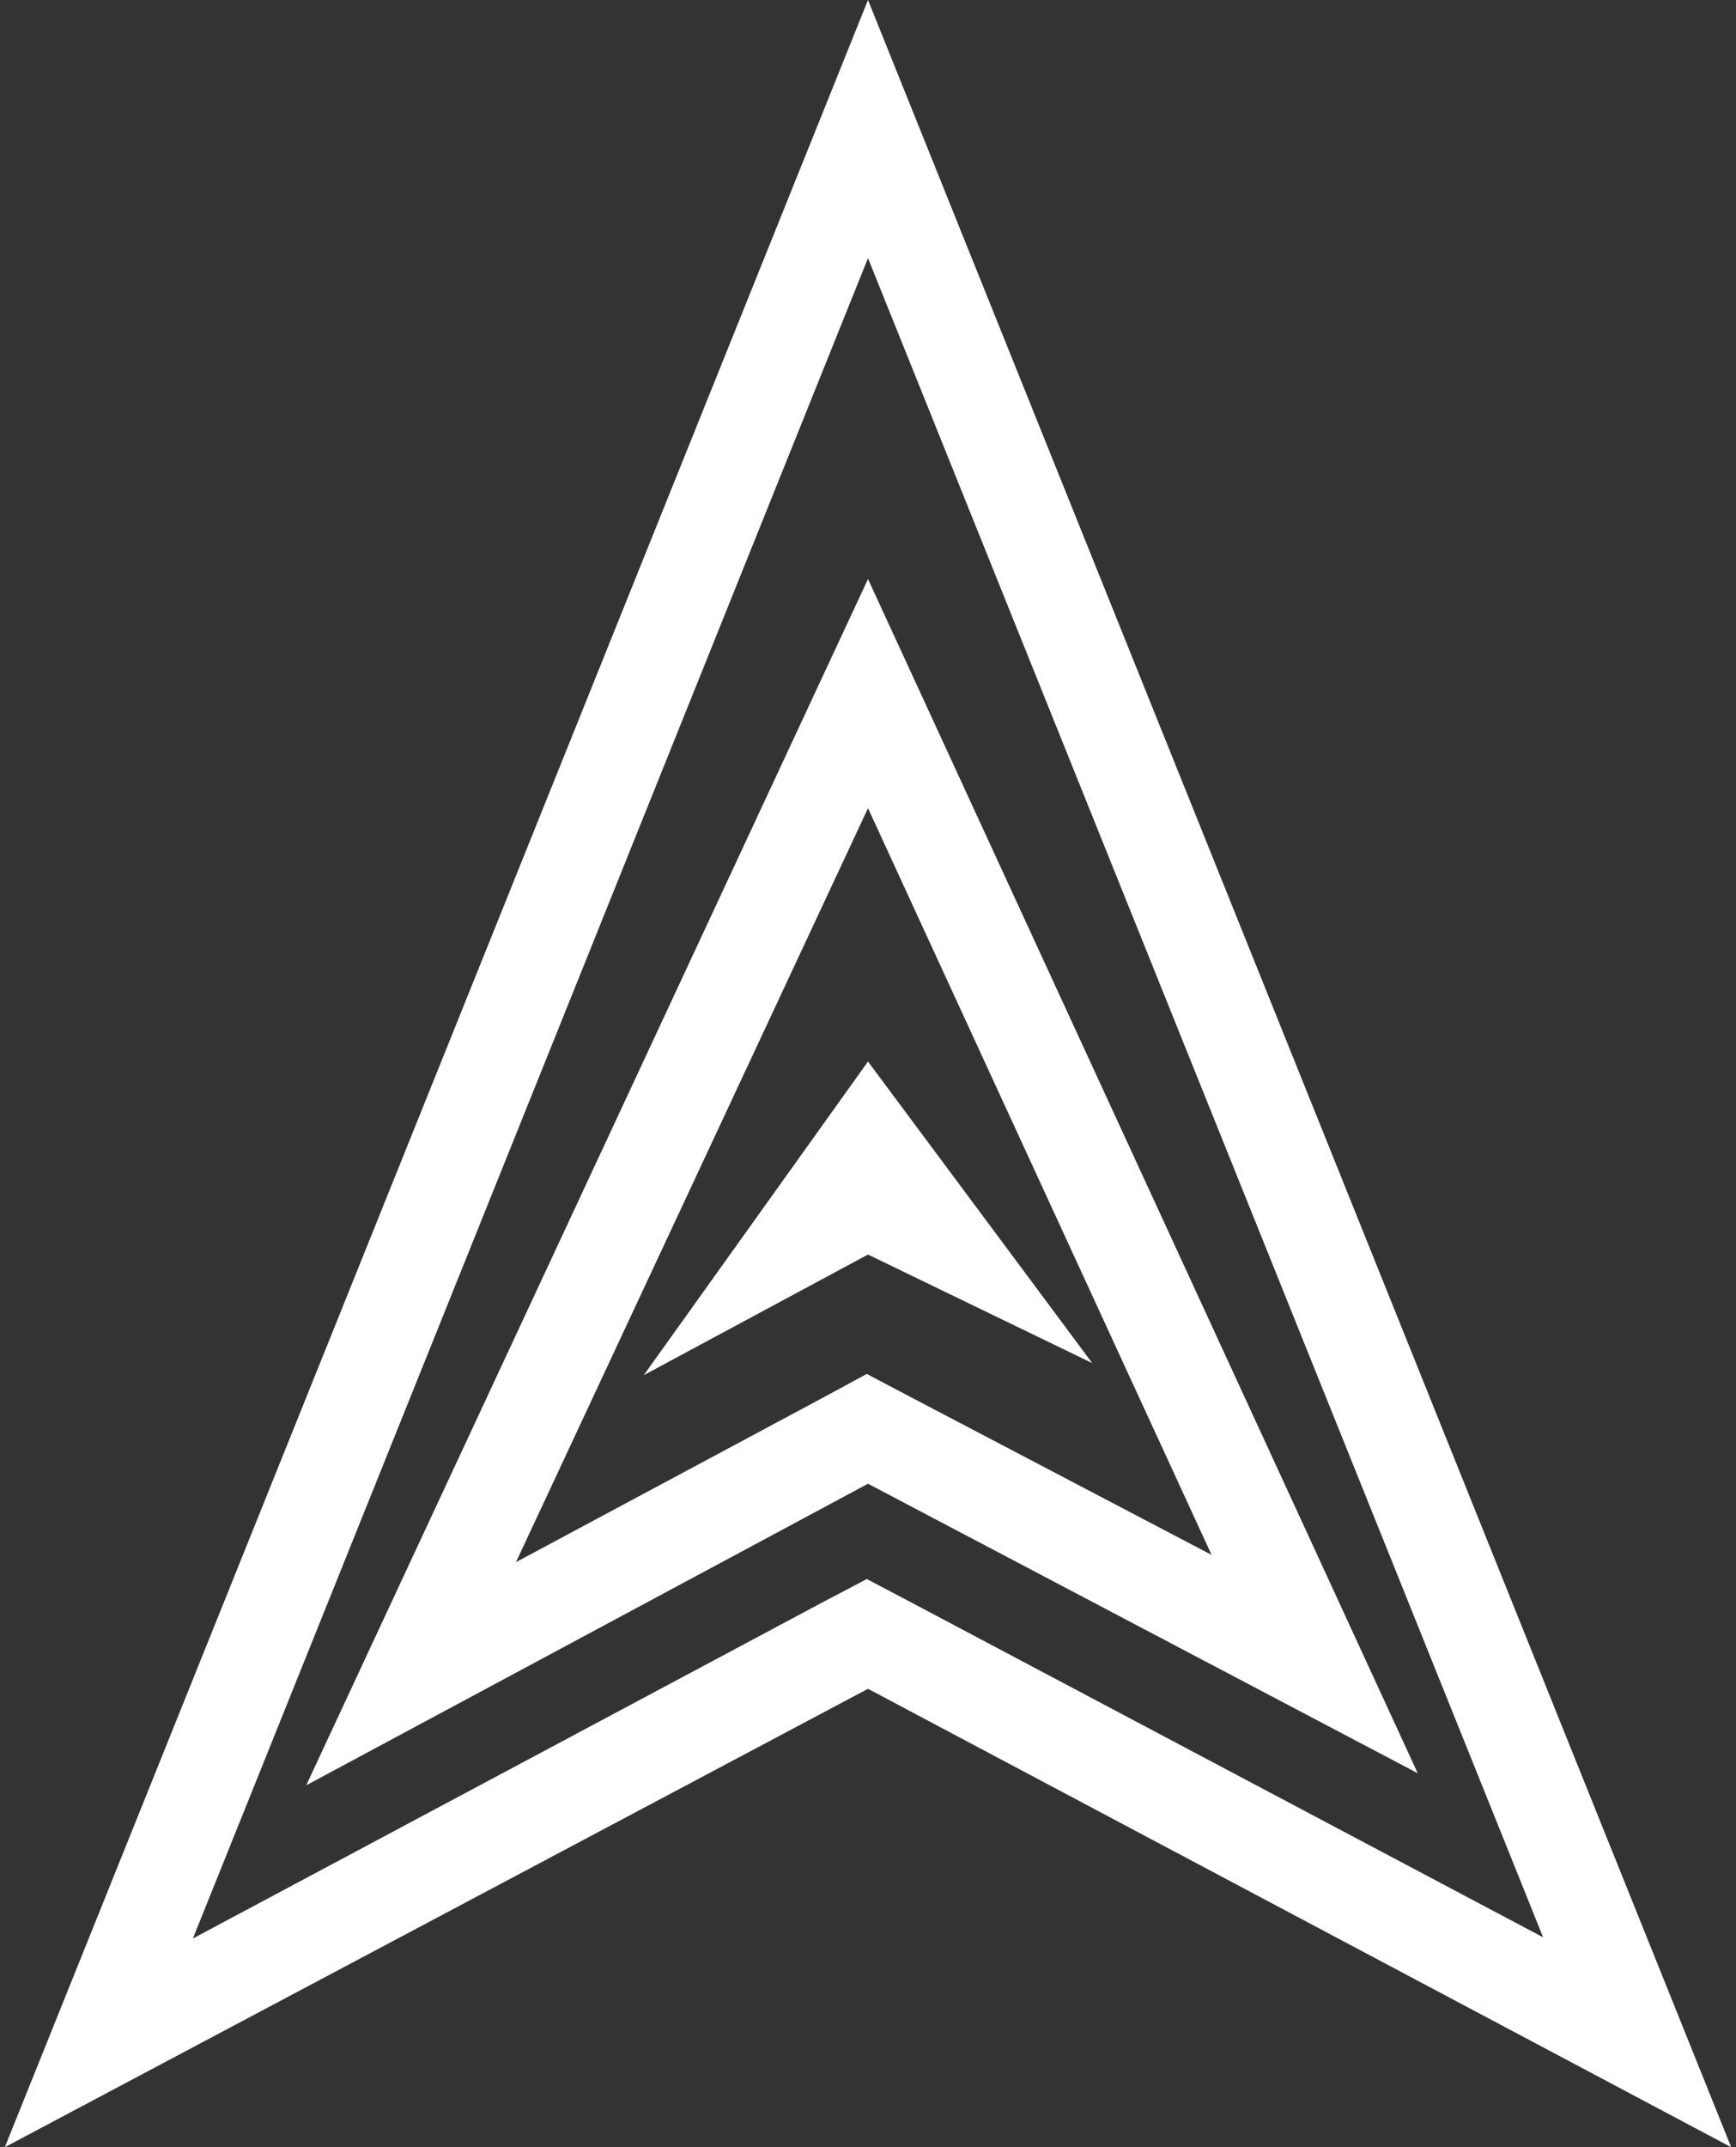 <svg id="Layer_1" xmlns="http://www.w3.org/2000/svg" viewBox="0 0 144 178"><rect x="0" y="0" width="144" height="178" fill="#333333" stroke="none"/><style>.st1{fill:#FFFFFF;}</style><path class="st1" d="M72 21.4l56 139.2-52.3-27.7-3.8-2-3.8 2L16 160.7 72 21.4M72 0L.4 178 72 140l71.6 38L72 0z" id="OuterTriangle"/><path class="st1" d="M72 67l28.5 61.9-24.8-13-3.8-2-3.7 2-25.4 13.6L72 67m0-19L25.4 148 72 123l45.6 24L72 48z"/><path class="st1" d="M72 88l-18.6 26L72 104l18.6 9z"/></svg>